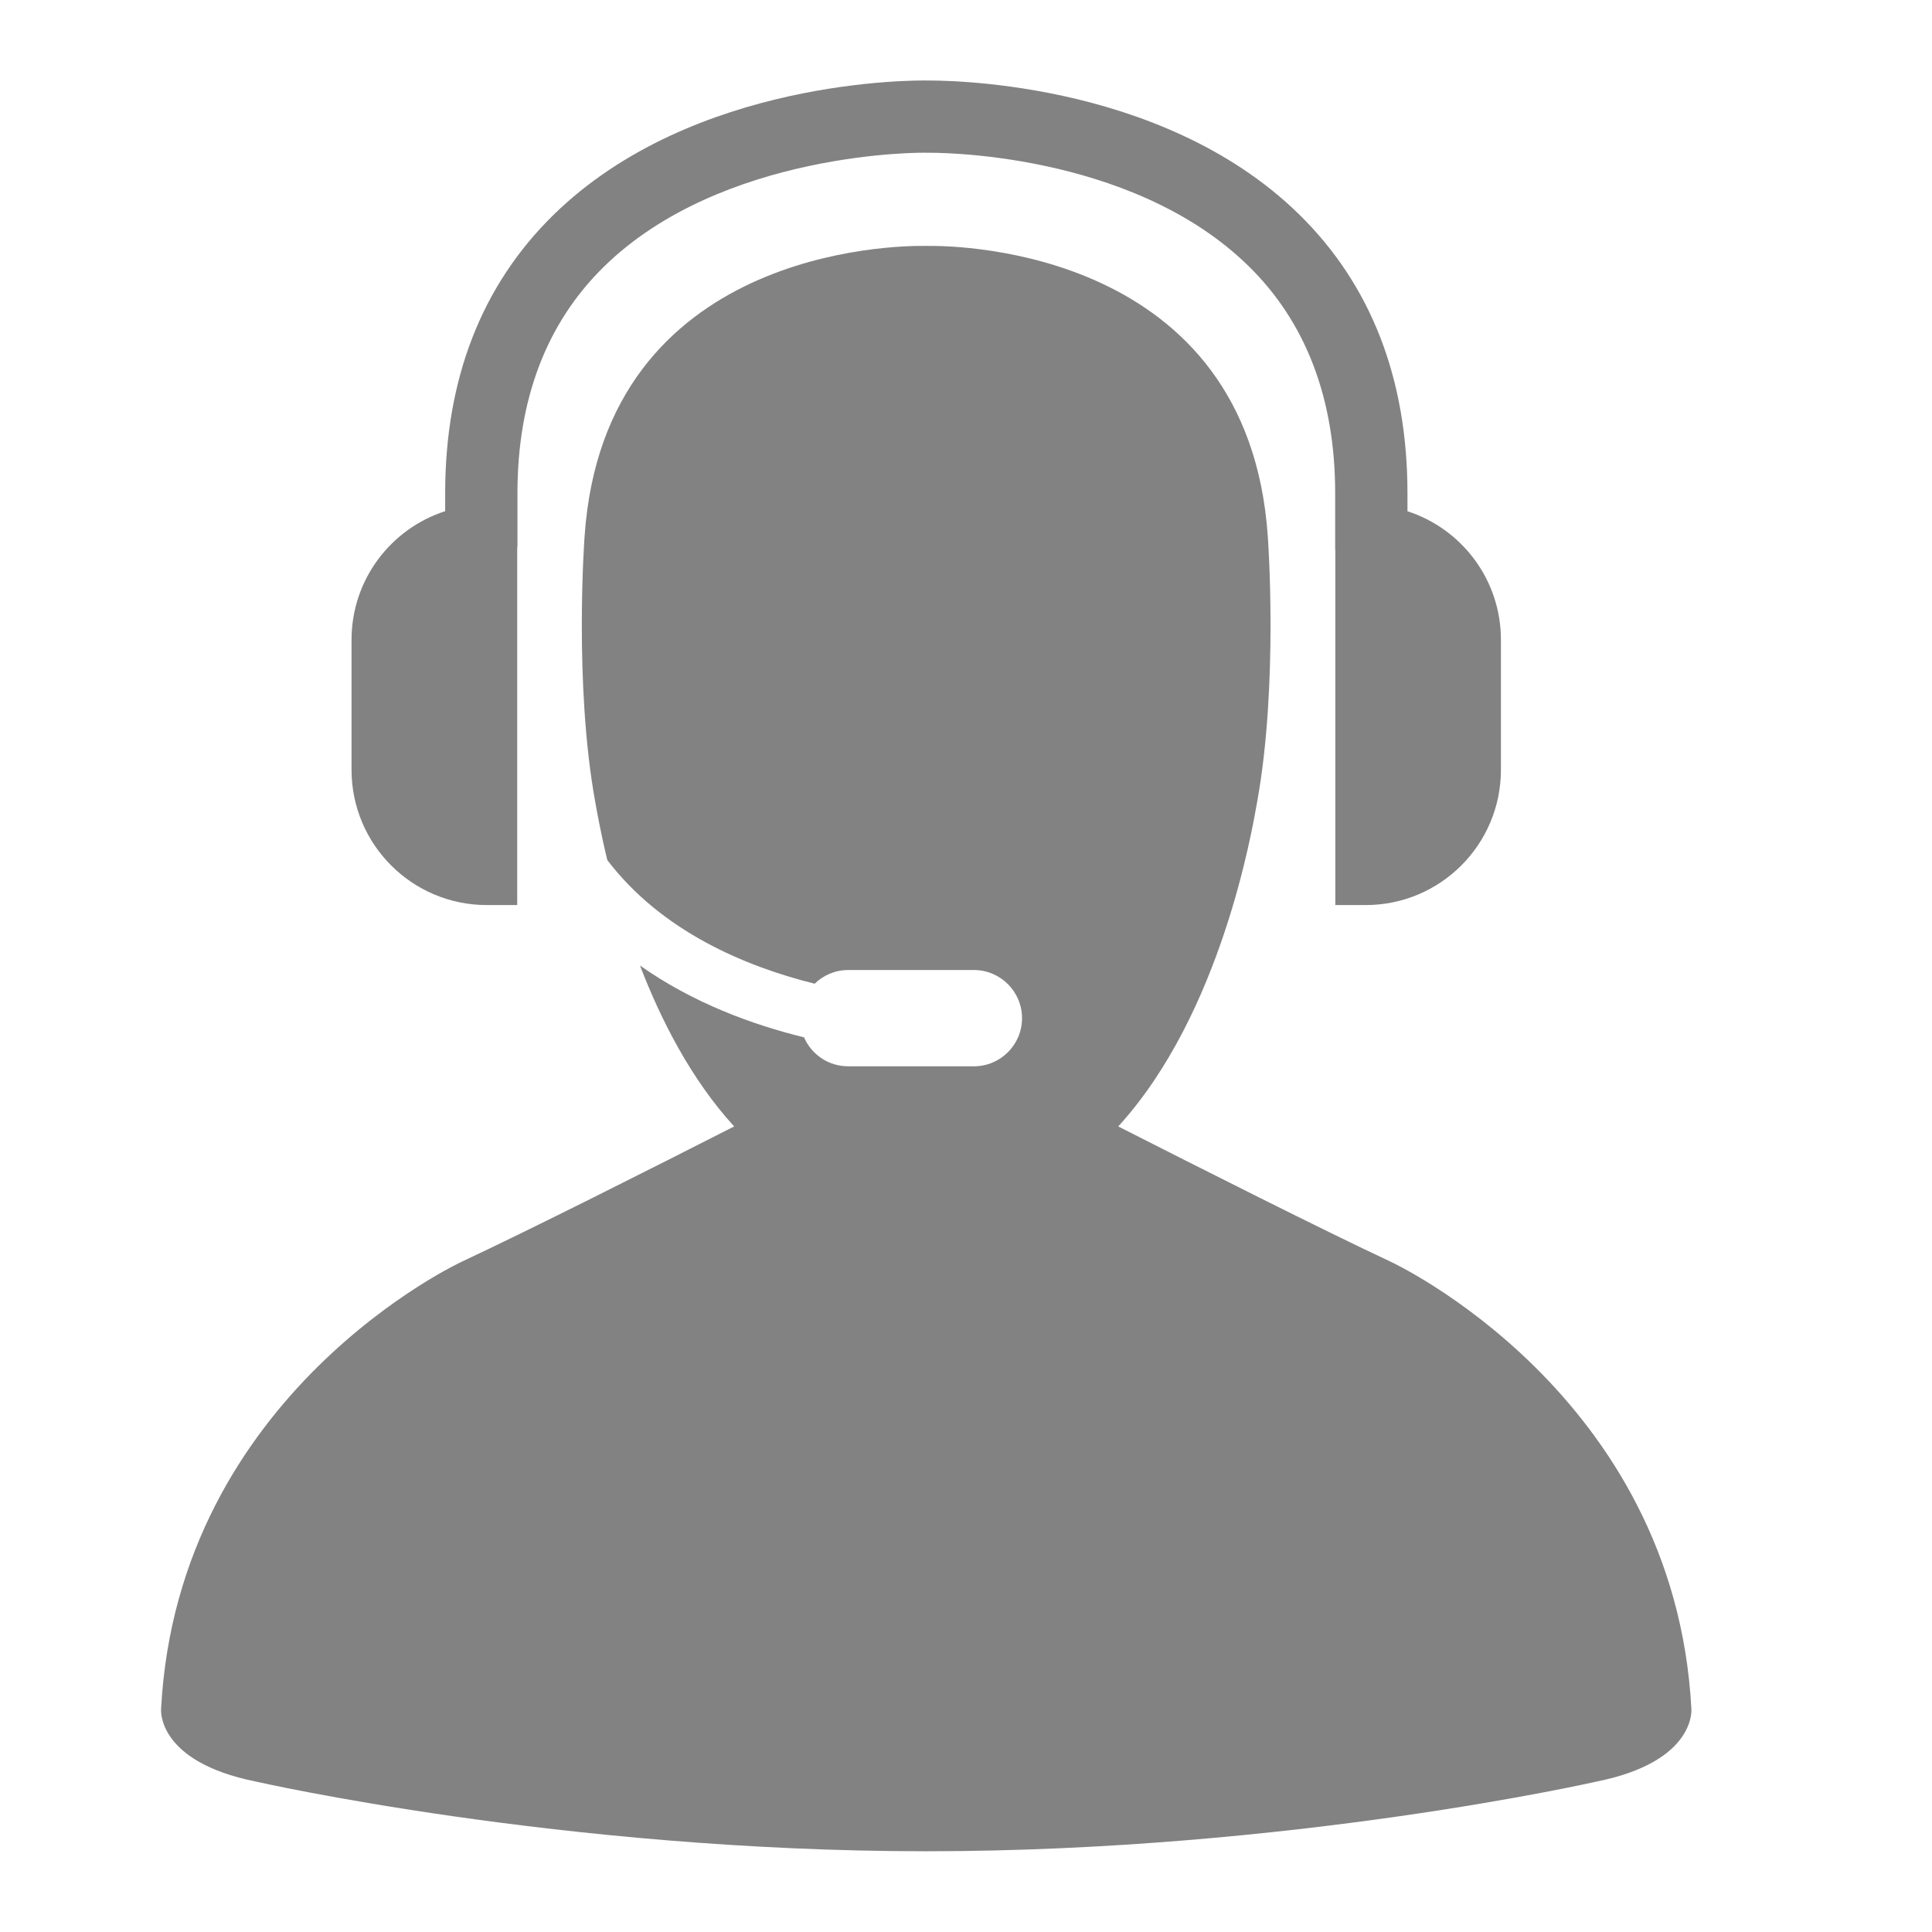 <svg width="24" height="24" viewBox="0 0 24 24" fill="none" xmlns="http://www.w3.org/2000/svg">
<g id="help-operator-svgrepo-com 1">
<g id="Group">
<g id="Group_2">
<path id="Vector" d="M21.011 21.23C20.804 17.298 17.27 15.671 17.27 15.671C16.426 15.276 14.895 14.503 13.891 13.993C15.177 12.586 15.557 10.292 15.616 9.966C15.884 8.489 15.749 6.661 15.749 6.661C15.504 3.107 11.915 3.051 11.54 3.055C11.519 3.055 11.505 3.055 11.505 3.055C11.505 3.055 11.494 3.055 11.477 3.055C11.136 3.051 7.508 3.087 7.262 6.661C7.262 6.661 7.126 8.489 7.395 9.966C7.412 10.061 7.458 10.326 7.544 10.684C8.22 11.572 9.263 12.007 10.12 12.22C10.228 12.115 10.374 12.05 10.537 12.05H12.098C12.428 12.05 12.696 12.318 12.696 12.648C12.696 12.979 12.428 13.246 12.098 13.246H10.537C10.29 13.246 10.08 13.098 9.988 12.886C9.349 12.73 8.61 12.46 7.95 11.994C8.213 12.678 8.588 13.411 9.12 13.993C8.116 14.504 6.586 15.276 5.741 15.671C5.741 15.671 2.208 17.298 2.001 21.23C2.001 21.23 1.939 21.883 3.178 22.131C3.178 22.131 6.974 22.997 11.506 22.997C16.038 22.997 19.834 22.131 19.834 22.131C21.073 21.883 21.011 21.23 21.011 21.23Z" fill="#828282"/>
<path id="Vector_2" d="M6.047 11.243H6.425V6.814C6.425 6.803 6.428 6.792 6.428 6.781V6.127C6.428 4.961 6.788 4.015 7.498 3.317C8.966 1.873 11.474 1.892 11.517 1.898C11.546 1.896 14.034 1.86 15.509 3.304C16.223 4.003 16.586 4.953 16.586 6.127V6.818C16.586 6.825 16.588 6.831 16.588 6.838V11.243H16.965C17.893 11.243 18.645 10.491 18.645 9.563V7.948C18.645 7.201 18.158 6.569 17.484 6.351V6.127C17.484 4.703 17.03 3.537 16.137 2.662C14.395 0.957 11.613 1.002 11.515 1C11.398 0.999 8.613 0.965 6.872 2.673C5.982 3.547 5.53 4.709 5.53 6.127V6.35C4.855 6.568 4.367 7.201 4.367 7.948V9.563C4.367 10.491 5.12 11.243 6.047 11.243Z" fill="#828282"/>
</g>
</g>
</g>
</svg>
